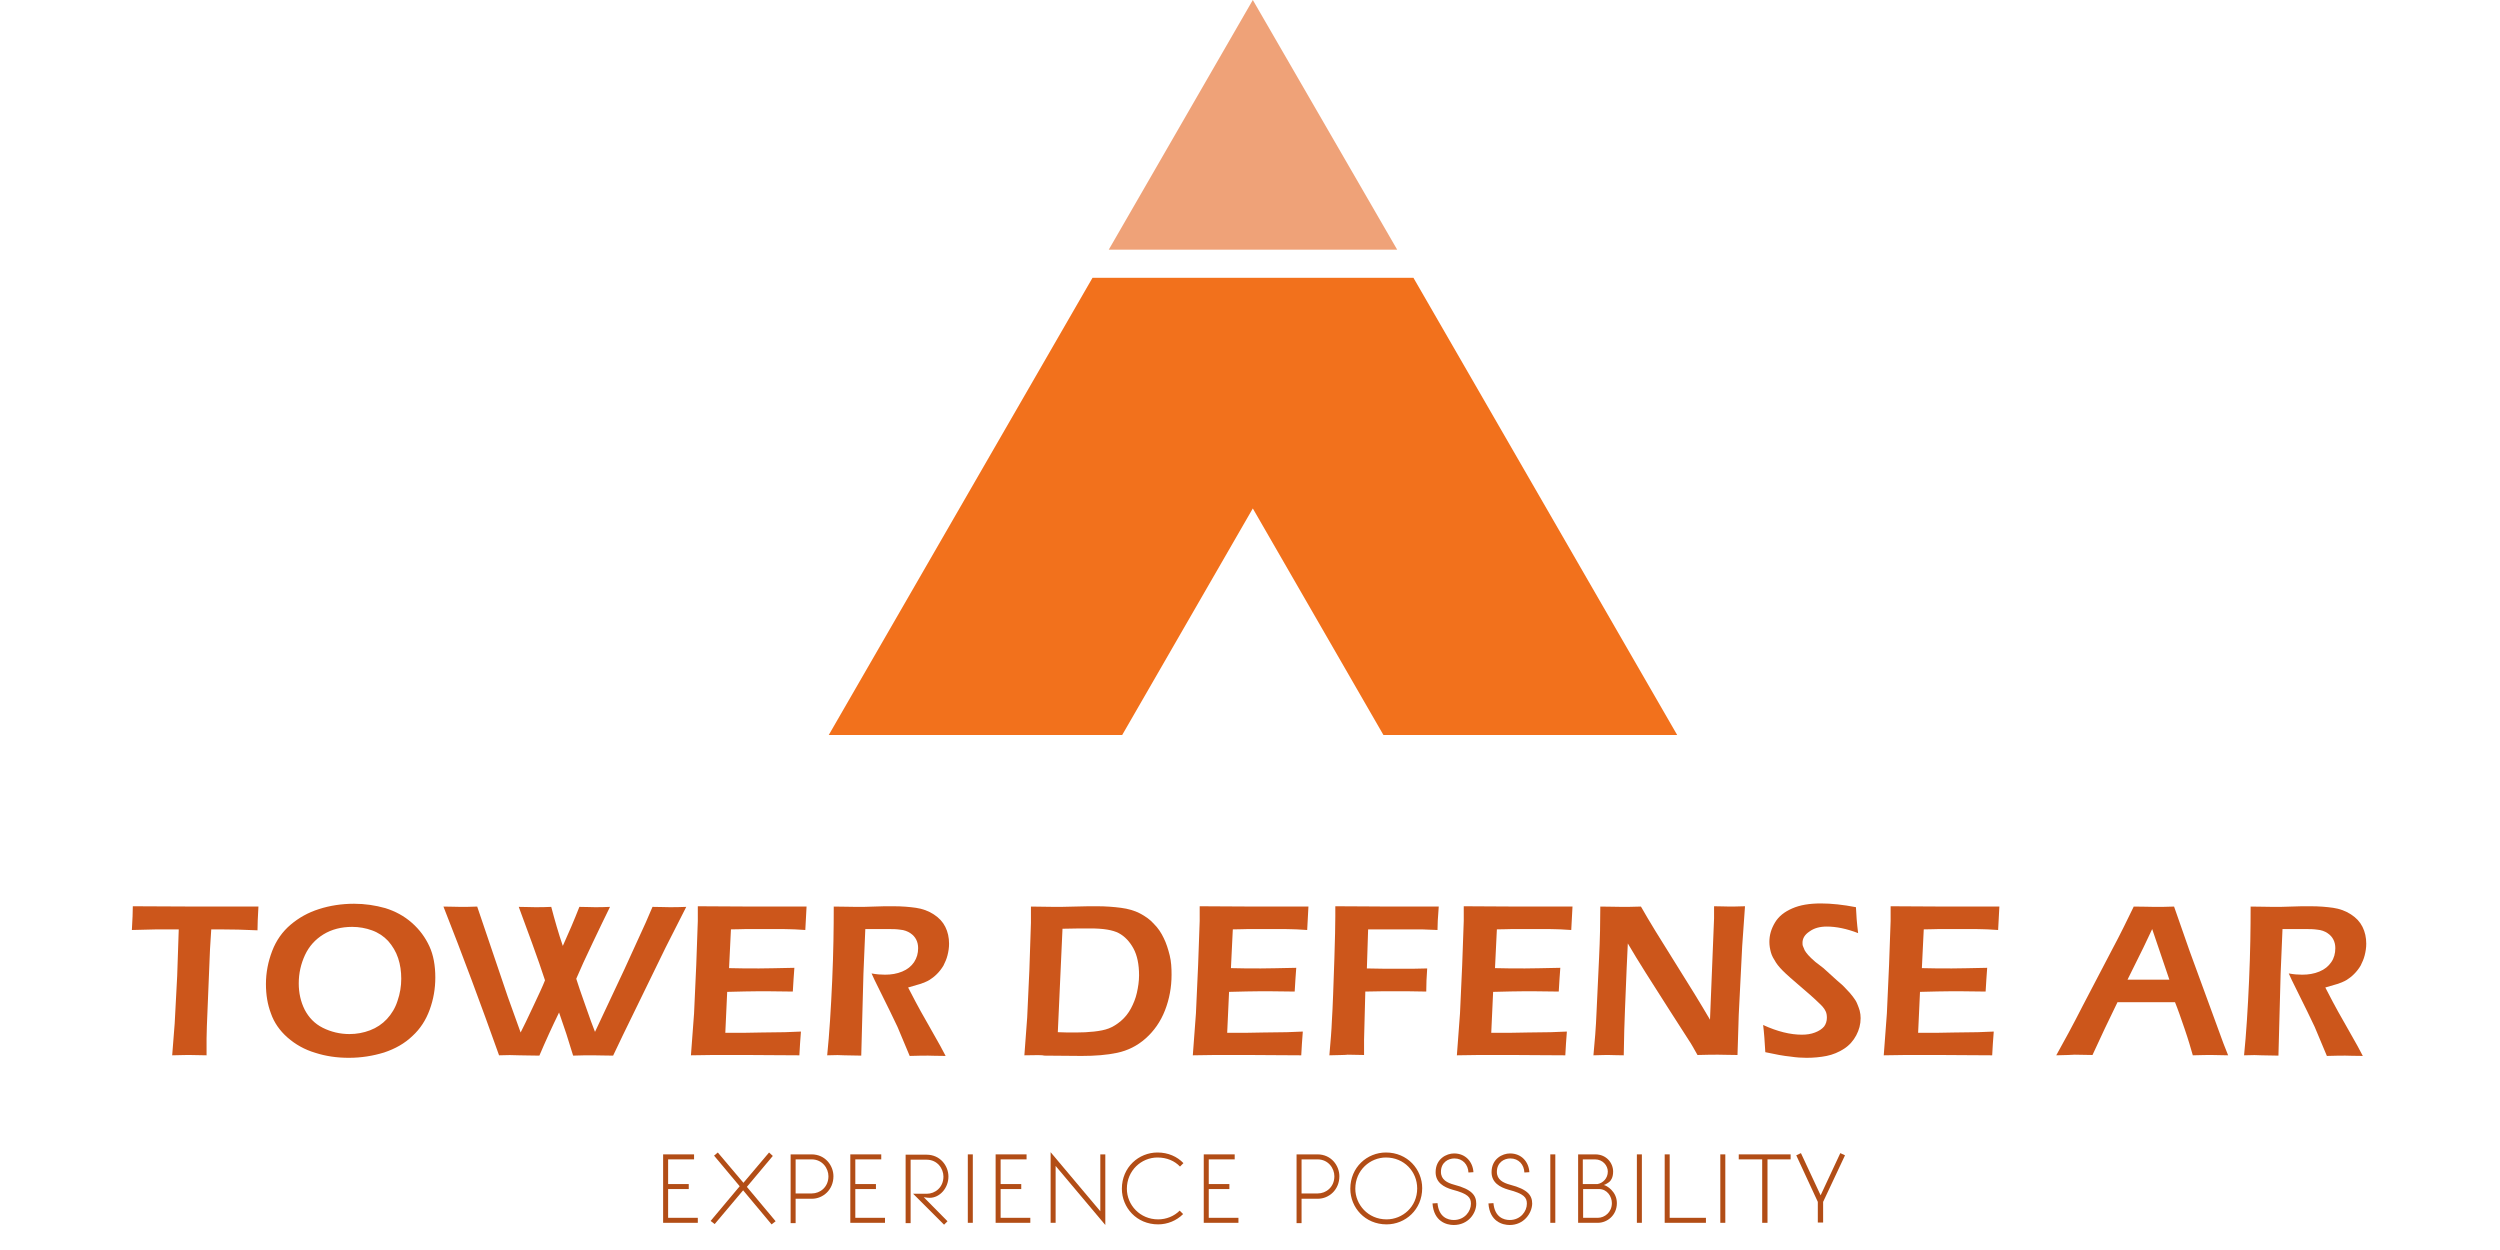 <?xml version="1.0" encoding="utf-8"?>
<!-- Generator: Adobe Illustrator 21.0.2, SVG Export Plug-In . SVG Version: 6.00 Build 0)  -->
<svg version="1.1" xmlns="http://www.w3.org/2000/svg" xmlns:xlink="http://www.w3.org/1999/xlink" x="0px" y="0px"
	 viewBox="0 0 800 400" style="enable-background:new 0 0 800 400;" xml:space="preserve">
<style type="text/css">
	.st0{display:none;}
	.st1{display:inline;fill:#1B1C1D;stroke:#000000;stroke-miterlimit:10;}
	.st2{fill:#CC561B;}
	.st3{fill:#B24D16;}
	.st4{fill:#EFA278;}
	.st5{fill:#F2711C;}
</style>
<g id="background" class="st0">
	<rect class="st1" width="800" height="400"/>
</g>
<g id="logo">
	<g>
		<g>
			<path class="st2" d="M55.1,337.7l0.8-10.2l0.8-15.2l0.5-14.9h-2.4l-2.3,0l-2.2,0l-8.1,0.2c0.2-3.4,0.3-5.9,0.3-7.6
				c6.7,0,13.7,0.1,21,0.1l12.5,0l6.7,0c-0.2,3.3-0.3,5.9-0.3,7.6c-4.2-0.2-8.2-0.3-12.1-0.3h-2.7l-0.4,6.4l-1,24.5l-0.1,4.1
				c0,1.7,0,3.5,0,5.3l-5.3-0.1C60.3,337.6,58.4,337.6,55.1,337.7z"/>
			<path class="st2" d="M113.3,289.2c3.5,0,6.8,0.5,10,1.4c3.2,1,6,2.5,8.5,4.7c2.5,2.2,4.3,4.7,5.6,7.5s1.9,6.2,1.9,10
				c0,3.6-0.6,7-1.8,10.3c-1.2,3.3-3,6.1-5.5,8.4c-2.5,2.4-5.5,4.1-9.1,5.3c-3.6,1.1-7.3,1.7-11.3,1.7c-3.7,0-7.3-0.5-10.7-1.6
				c-3.4-1-6.4-2.7-8.9-4.9c-2.5-2.2-4.3-4.8-5.3-7.7c-1.1-2.9-1.6-6-1.6-9.4c0-3.7,0.7-7.2,2-10.6c1.3-3.4,3.3-6.2,5.9-8.4
				c2.6-2.2,5.6-3.9,9.1-5C105.5,289.8,109.3,289.2,113.3,289.2z M112.7,296.6c-3.5,0-6.6,0.8-9.2,2.4c-2.6,1.6-4.6,3.8-5.9,6.6
				c-1.3,2.8-2,5.8-2,9.1c0,3,0.6,5.8,1.9,8.4c1.3,2.5,3.2,4.5,5.8,5.8c2.6,1.3,5.5,2,8.5,2c2.3,0,4.5-0.4,6.6-1.2
				c2.1-0.8,3.9-2,5.4-3.6c1.5-1.6,2.7-3.6,3.4-5.8c0.8-2.3,1.2-4.7,1.2-7.1c0-2.3-0.3-4.5-1-6.6c-0.7-2.1-1.8-3.9-3.2-5.5
				c-1.4-1.5-3.2-2.7-5.2-3.4C117.1,297,114.9,296.6,112.7,296.6z"/>
			<path class="st2" d="M159.7,337.7c-5.7-16-11.6-31.9-17.8-47.6c2.2,0,4,0.1,5.4,0.1c1.5,0,3.3,0,5.4-0.1l9.8,28.9l4.1,11.4
				c0.9-1.7,2.2-4.5,4-8.3c1.8-3.8,3.1-6.6,3.8-8.4c-1.1-3.3-2.4-7.2-4.1-11.8s-3.1-8.5-4.3-11.7c2,0,3.7,0.1,5.2,0.1
				c1.7,0,3.4,0,5.2-0.1c1.1,4.2,2.3,8.4,3.7,12.5c1.9-4.2,3.7-8.4,5.3-12.5c2,0,3.7,0.1,4.9,0.1c1.4,0,3.1,0,4.9-0.1
				c-1.5,3-3.3,6.8-5.5,11.4c-2.2,4.6-4,8.5-5.3,11.6c0.5,1.7,1.5,4.5,2.9,8.5c1.4,4,2.4,6.8,3.1,8.5l9.4-20l6.8-14.9l2.2-5.1
				c2.2,0,4,0.1,5.4,0.1c1.5,0,3.3,0,5.4-0.1l-6.6,13l-13.7,28.1l-3.1,6.5c-2.5,0-4.6-0.1-6.4-0.1c-1.9,0-4,0-6.4,0.1
				c-1.4-4.7-2.9-9.3-4.5-13.8c-2.2,4.5-4.3,9.1-6.3,13.8c-2.5,0-4.6-0.1-6.5-0.1C164.3,337.6,162.1,337.6,159.7,337.7z"/>
			<path class="st2" d="M221.1,337.7l1-13.4l0.7-15.5l0.5-14.1V290c5.7,0,11.7,0.1,18,0.1l6.7,0l10.1,0l-0.4,7.5l-3.3-0.2
				c-0.9,0-2.2-0.1-3.8-0.1c-1.6,0-3.2,0-4.9,0c-3.6,0-6,0-7,0c-1.1,0-2.7,0.1-4.8,0.1l-0.6,12.4c3.2,0.1,6.4,0.1,9.6,0.1
				c2.2,0,6-0.1,11.3-0.2c-0.2,2.1-0.3,4.7-0.5,7.6c-6.2-0.1-9.8-0.1-10.7-0.1c-2.7,0-6.2,0.1-10.3,0.2l-0.6,13.1l3.8,0
				c1.1,0,3.7,0,7.7-0.1l7.6-0.1l5.1-0.2c-0.2,2.7-0.4,5.2-0.5,7.6c-6.1,0-11.5-0.1-16.4-0.1l-11.5,0L221.1,337.7z"/>
			<path class="st2" d="M264.7,337.7c0.7-6.9,1.2-14.9,1.6-23.9c0.4-9,0.5-16.9,0.5-23.7c2.8,0,5.1,0.1,7,0.1c2,0,4,0,5.9-0.1
				c1.9-0.1,4-0.1,6.2-0.1c2.7,0,5.1,0.2,7.2,0.5c2.1,0.3,4,1,5.7,2.1s2.9,2.4,3.7,4c0.8,1.6,1.2,3.4,1.2,5.4c0,1.3-0.2,2.5-0.5,3.7
				s-0.8,2.3-1.3,3.3c-0.6,1-1.3,1.9-2.1,2.7c-0.8,0.8-1.6,1.4-2.4,1.9c-0.8,0.5-1.7,0.8-2.7,1.2c-1,0.3-2.4,0.7-4.1,1.2l2.4,4.6
				c0.8,1.5,2.2,4.1,4.4,7.9l3.5,6.2c0.2,0.3,0.7,1.4,1.7,3.2c-2.8,0-4.7-0.1-5.6-0.1c-1.1,0-3.1,0-5.9,0.1l-3.9-9.3
				c-0.7-1.4-1.5-3.1-2.4-5l-4.2-8.5c-0.4-0.8-1-2-1.7-3.6c1.6,0.3,3,0.4,4.3,0.4c2,0,3.8-0.3,5.5-1c1.7-0.7,2.9-1.7,3.8-3
				c0.9-1.4,1.3-2.8,1.3-4.5c0-1-0.2-1.9-0.6-2.7c-0.4-0.8-1-1.5-1.9-2.1c-0.9-0.6-2-1-3.2-1.1c-1.3-0.2-2.5-0.2-3.8-0.2
				c-0.7,0-1.7,0-2.9,0s-2.7,0-4.5,0l-0.6,14.3l-0.7,26.2l-5.4-0.1C269.1,337.6,267.3,337.6,264.7,337.7z"/>
			<path class="st2" d="M327.8,337.7l0.9-12.1l0.7-15.2l0.5-15.1c0-0.7,0-2.4,0-5.2c2.6,0,5,0.1,7.3,0.1c1.7,0,3.9,0,6.7-0.1
				c2.8-0.1,5.2-0.1,7.2-0.1c2.7,0,5.3,0.2,7.6,0.5c2.3,0.3,4.4,0.9,6.1,1.8c1.7,0.9,3.3,2,4.5,3.4c1.3,1.3,2.3,2.8,3.1,4.5
				c0.8,1.6,1.4,3.5,1.9,5.5s0.6,4.1,0.6,6.2c0,4-0.7,7.8-2.1,11.4c-1.4,3.6-3.5,6.6-6.2,9c-2.7,2.4-5.8,3.9-9.1,4.6
				c-3.3,0.7-7.1,1-11.4,1l-11.9-0.1C333.7,337.6,331.5,337.6,327.8,337.7z M338.5,330.3c1.9,0.1,3.8,0.1,5.7,0.1
				c2.1,0,4.1-0.1,5.9-0.3c1.8-0.2,3.4-0.5,4.7-1c1.3-0.5,2.6-1.3,3.9-2.4c1.3-1.1,2.4-2.5,3.2-4c0.8-1.5,1.5-3.2,1.9-5
				c0.4-1.8,0.7-3.7,0.7-5.6c0-3.5-0.6-6.4-1.8-8.6c-1.2-2.2-2.8-3.9-4.7-4.9c-1.9-1-4.9-1.5-9-1.5c-2.6,0-5.6,0-9,0.1L338.5,330.3z
				"/>
			<path class="st2" d="M381.7,337.7l1-13.4l0.7-15.5l0.5-14.1V290c5.7,0,11.7,0.1,18,0.1l6.7,0l10.1,0l-0.4,7.5l-3.3-0.2
				c-0.9,0-2.2-0.1-3.8-0.1c-1.6,0-3.2,0-4.9,0c-3.6,0-6,0-7,0c-1.1,0-2.7,0.1-4.8,0.1l-0.6,12.4c3.2,0.1,6.4,0.1,9.6,0.1
				c2.2,0,6-0.1,11.3-0.2c-0.2,2.1-0.3,4.7-0.5,7.6c-6.2-0.1-9.8-0.1-10.7-0.1c-2.7,0-6.2,0.1-10.3,0.2l-0.6,13.1l3.8,0
				c1.1,0,3.7,0,7.7-0.1l7.6-0.1l5.1-0.2c-0.2,2.7-0.4,5.2-0.5,7.6c-6.1,0-11.5-0.1-16.4-0.1l-11.5,0L381.7,337.7z"/>
			<path class="st2" d="M425.4,337.7c0.4-4.6,0.7-8.2,0.8-11c0.3-4.6,0.5-11.3,0.8-19.9c0.2-6.4,0.3-10.9,0.3-13.5V290
				c6.7,0,12.5,0.1,17.5,0.1l9.8,0l5.8,0c-0.3,3.5-0.4,6-0.4,7.5l-5-0.2l-2,0h-2.7H445l-7.2,0l-0.4,12.5l5.9,0.1c4.5,0,7.4,0,8.7,0
				l4.7-0.1c-0.2,2.7-0.3,5.2-0.3,7.4c-4-0.1-7.3-0.1-9.7-0.1c-3,0-6.3,0-9.8,0.1l-0.4,15.4l0,3.1v1.8l-5.3-0.1
				C430.9,337.6,429,337.6,425.4,337.7z"/>
			<path class="st2" d="M466.2,337.7l1-13.4l0.7-15.5l0.5-14.1V290c5.7,0,11.7,0.1,18,0.1l6.7,0l10.1,0l-0.4,7.5l-3.3-0.2
				c-0.9,0-2.2-0.1-3.8-0.1c-1.6,0-3.2,0-4.9,0c-3.6,0-6,0-7,0c-1.1,0-2.7,0.1-4.8,0.1l-0.6,12.4c3.2,0.1,6.4,0.1,9.6,0.1
				c2.2,0,6-0.1,11.3-0.2c-0.2,2.1-0.3,4.7-0.5,7.6c-6.2-0.1-9.8-0.1-10.7-0.1c-2.7,0-6.2,0.1-10.3,0.2l-0.6,13.1l3.8,0
				c1.1,0,3.7,0,7.7-0.1l7.6-0.1l5.1-0.2c-0.2,2.7-0.4,5.2-0.5,7.6c-6.1,0-11.5-0.1-16.4-0.1l-11.5,0L466.2,337.7z"/>
			<path class="st2" d="M509.9,337.7c0.4-4.2,0.8-8.8,1-14l0.8-17.1c0.3-6.2,0.4-11.7,0.4-16.5c2.7,0,5,0.1,6.9,0.1
				c1.4,0,3.4,0,6.1-0.1c2.6,4.6,6.3,10.6,10.9,17.9s8.4,13.5,11.2,18.3l1.3-32.4c0-0.8,0-2.1,0-3.9c2.2,0,3.8,0.1,5,0.1
				c0.4,0,2.1,0,4.9-0.1l-0.9,12.8l-1.1,21.9l-0.4,12.9c-2.4,0-4.5-0.1-6.2-0.1c-1.4,0-3.5,0-6.6,0.1c-1.2-2.1-2-3.6-2.7-4.6
				c-1-1.5-3-4.7-6.1-9.5c-2-3.2-4.6-7.2-7.7-12.1c-2.3-3.6-4.2-6.8-5.8-9.5c-0.2,3.8-0.5,10.8-0.9,21c-0.2,4.2-0.3,9.1-0.4,14.8
				c-2.2,0-3.8-0.1-4.8-0.1C514.3,337.6,512.6,337.6,509.9,337.7z"/>
			<path class="st2" d="M564.9,336.7c-0.2-3.5-0.4-6.4-0.7-8.7c4.6,2.1,8.7,3.1,12.4,3.1c1.5,0,2.9-0.2,4.2-0.7
				c1.3-0.5,2.2-1.1,2.9-1.9c0.6-0.8,0.9-1.8,0.9-2.8c0-0.8-0.1-1.5-0.4-2.1c-0.4-0.9-1.2-1.8-2.2-2.7c-1.3-1.3-3.7-3.4-7.1-6.3
				c-1.6-1.4-2.8-2.4-3.4-3c-1.4-1.3-2.5-2.5-3.2-3.6c-0.7-1.1-1.3-2.1-1.6-3.2s-0.5-2.2-0.5-3.4c0-2.2,0.6-4.2,1.8-6.2
				s3-3.4,5.5-4.5s5.5-1.6,9.2-1.6c3.3,0,7.1,0.4,11.2,1.2c0.1,2.4,0.3,5.2,0.7,8.3c-3.6-1.4-7-2.1-10-2.1c-2.3,0-4.1,0.5-5.6,1.6
				c-1.5,1-2.2,2.2-2.2,3.6c0,0.4,0,0.8,0.2,1.2s0.3,0.8,0.5,1.2c0.2,0.4,0.6,0.9,1.1,1.5c0.5,0.6,1.3,1.3,2.3,2.2
				c1,0.8,1.9,1.5,2.6,2l4.3,3.9c1.1,0.9,2.1,1.8,2.9,2.7c0.9,0.9,1.6,1.7,2.2,2.5s1.1,1.5,1.4,2.3c0.3,0.7,0.6,1.5,0.8,2.2
				c0.2,0.8,0.3,1.6,0.3,2.4c0,2-0.5,3.8-1.4,5.5c-0.9,1.7-2.2,3.2-3.9,4.3c-1.7,1.1-3.6,1.9-5.6,2.3c-2,0.4-4.2,0.6-6.4,0.6
				c-1.5,0-3.2-0.1-5.2-0.4C570.8,337.9,568.1,337.4,564.9,336.7z"/>
			<path class="st2" d="M602.8,337.7l1-13.4l0.7-15.5l0.5-14.1V290c5.7,0,11.7,0.1,18,0.1l6.7,0l10.1,0l-0.4,7.5l-3.3-0.2
				c-0.9,0-2.2-0.1-3.8-0.1c-1.6,0-3.2,0-4.9,0c-3.6,0-6,0-7,0c-1.1,0-2.7,0.1-4.8,0.1l-0.6,12.4c3.2,0.1,6.4,0.1,9.6,0.1
				c2.2,0,6-0.1,11.3-0.2c-0.2,2.1-0.3,4.7-0.5,7.6c-6.2-0.1-9.8-0.1-10.7-0.1c-2.7,0-6.2,0.1-10.3,0.2l-0.6,13.1l3.8,0
				c1.1,0,3.7,0,7.7-0.1l7.6-0.1l5.1-0.2c-0.2,2.7-0.4,5.2-0.5,7.6c-6.1,0-11.5-0.1-16.4-0.1l-11.5,0L602.8,337.7z"/>
			<path class="st2" d="M658,337.7c2.4-4.3,5.3-9.6,8.5-15.9l9.2-17.6c2.9-5.4,5.2-10.2,7.1-14.1c3,0,5.2,0.1,6.4,0.1
				c2.2,0,4.4,0,6.5-0.1l5,14.3l10.8,29.5l1.5,3.8l-5.2-0.1c-1.2,0-3.2,0-6.1,0.1c-0.6-2.1-1.4-4.9-2.6-8.4
				c-1.2-3.5-2.2-6.4-3.1-8.6h-18.4c-2.7,5.5-5.4,11.2-8,16.9l-5.7-0.1C663,337.6,661,337.6,658,337.7z M680.8,313.5h13.4l-5.5-16.2
				l-2.8,5.9L680.8,313.5z"/>
			<path class="st2" d="M718.1,337.7c0.7-6.9,1.2-14.9,1.6-23.9c0.4-9,0.5-16.9,0.5-23.7c2.8,0,5.1,0.1,7,0.1c2,0,4,0,6-0.1
				c1.9-0.1,4-0.1,6.2-0.1c2.7,0,5.1,0.2,7.2,0.5c2.1,0.3,4,1,5.7,2.1s2.9,2.4,3.7,4c0.8,1.6,1.2,3.4,1.2,5.4c0,1.3-0.2,2.5-0.5,3.7
				s-0.8,2.3-1.3,3.3c-0.6,1-1.3,1.9-2.1,2.7c-0.8,0.8-1.6,1.4-2.4,1.9c-0.8,0.5-1.7,0.8-2.7,1.2c-1,0.3-2.4,0.7-4.1,1.2l2.4,4.6
				c0.8,1.5,2.2,4.1,4.4,7.9l3.5,6.2c0.2,0.3,0.7,1.4,1.7,3.2c-2.8,0-4.7-0.1-5.6-0.1c-1.1,0-3.1,0-5.9,0.1l-3.9-9.3
				c-0.7-1.4-1.5-3.1-2.4-5l-4.2-8.5c-0.4-0.8-1-2-1.7-3.6c1.6,0.3,3,0.4,4.3,0.4c2,0,3.8-0.3,5.5-1c1.7-0.7,2.9-1.7,3.8-3
				s1.3-2.8,1.3-4.5c0-1-0.2-1.9-0.6-2.7s-1-1.5-1.9-2.1c-0.9-0.6-2-1-3.2-1.1c-1.3-0.2-2.5-0.2-3.8-0.2c-0.7,0-1.7,0-2.9,0
				c-1.2,0-2.7,0-4.5,0l-0.6,14.3l-0.7,26.2l-5.4-0.1C722.5,337.6,720.7,337.6,718.1,337.7z"/>
		</g>
		<g>
			<path class="st3" d="M220.4,380.5h-6.6v9.2h9.5v1.6h-11.1v-21.9h9.9v1.6h-8.3v7.9h6.6V380.5z"/>
			<path class="st3" d="M246.9,391.8l-9.1-10.9l-9.1,10.8l-1.3-1l9.3-11.1l-8.2-9.8l1.2-1l8.2,9.7l8.2-9.7l1.2,1.1l-8.3,9.9l9.2,11
				L246.9,391.8z"/>
			<path class="st3" d="M253,391.3v-21.9h6.7c4.4,0,7,3.6,7,7c0,4.3-3.3,7.2-6.9,7.2h-5.2v7.8H253z M259.8,381.9
				c2.6,0,5.3-2,5.3-5.5c0-2.5-1.9-5.4-5.4-5.4h-5.1v10.9H259.8z"/>
			<path class="st3" d="M280.3,380.5h-6.6v9.2h9.5v1.6h-11.1v-21.9h9.9v1.6h-8.3v7.9h6.6V380.5z"/>
			<path class="st3" d="M297.5,383.3c-0.8,0-1.7-0.2-1.9-0.2l7.6,7.7l-1.1,1.1l-9.9-9.9h4.4c2.6,0,5.3-2,5.3-5.5
				c0-2.5-1.9-5.4-5.4-5.4h-5.1v20.3h-1.6v-21.9h6.7c4.4,0,7,3.6,7,7C303.5,380.2,300.7,383.3,297.5,383.3z"/>
			<path class="st3" d="M309.7,391.3v-21.9h1.6v21.9H309.7z"/>
			<path class="st3" d="M326.8,380.5h-6.6v9.2h9.5v1.6h-11.1v-21.9h9.9v1.6h-8.3v7.9h6.6V380.5z"/>
			<path class="st3" d="M352.1,387.6v-18.2h1.6V392l-15.9-18.9v18.2h-1.6v-22.6L352.1,387.6z"/>
			<path class="st3" d="M370.6,390.2c2.6,0,5.1-1,6.9-2.8l1.1,1.1c-2.1,2.1-5,3.3-8,3.3c-6.9,0-11.6-5.4-11.6-11.4
				c0-6.9,5.4-11.6,11.4-11.6c3.4,0,6.3,1.3,8.3,3.4l-1.1,1.1c-1.7-1.8-4.2-2.9-7.2-2.9c-5.2,0-9.8,4.2-9.8,10
				C360.6,385.6,364.8,390.2,370.6,390.2z"/>
			<path class="st3" d="M393.4,380.5h-6.6v9.2h9.5v1.6h-11.1v-21.9h9.9v1.6h-8.3v7.9h6.6V380.5z"/>
			<path class="st3" d="M414.9,391.3v-21.9h6.7c4.4,0,7,3.6,7,7c0,4.3-3.3,7.2-6.9,7.2h-5.2v7.8H414.9z M421.7,381.9
				c2.6,0,5.3-2,5.3-5.5c0-2.5-1.9-5.4-5.4-5.4h-5.1v10.9H421.7z"/>
			<path class="st3" d="M443.5,368.8c6.9,0,11.6,5.4,11.6,11.4c0,6.9-5.4,11.6-11.4,11.6c-6.9,0-11.6-5.4-11.6-11.4
				C432.1,373.5,437.5,368.8,443.5,368.8z M443.5,370.4c-5,0-9.8,4-9.8,10c0,5,4,9.8,10,9.8c5.1,0,9.8-4,9.8-9.9
				C453.5,374.9,449.3,370.4,443.5,370.4z"/>
			<path class="st3" d="M465.2,392c-2.3,0-6.4-1.1-6.8-6.9l1.6-0.1c0.4,4.5,3.3,5.4,5.2,5.4c3.5,0,5.5-2.8,5.5-5.2
				c0-2-0.9-3.2-5.9-4.5c-2.8-0.8-5.4-2.3-5.4-5.6c0-4.3,3.5-6,5.9-6c3.7,0,6,2.7,6.2,6l-1.6,0.1c-0.1-2.5-1.8-4.5-4.5-4.5
				c-2,0-4.3,1.3-4.3,4.3c0,2.5,2,3.5,4.2,4.1c5.8,1.5,7.1,3.5,7.1,6.1C472.4,388.3,469.8,392,465.2,392z"/>
			<path class="st3" d="M483.1,392c-2.3,0-6.4-1.1-6.8-6.9l1.6-0.1c0.4,4.5,3.3,5.4,5.2,5.4c3.5,0,5.5-2.8,5.5-5.2
				c0-2-0.9-3.2-5.9-4.5c-2.8-0.8-5.4-2.3-5.4-5.6c0-4.3,3.5-6,5.9-6c3.7,0,6,2.7,6.2,6l-1.6,0.1c-0.1-2.5-1.8-4.5-4.5-4.5
				c-2,0-4.3,1.3-4.3,4.3c0,2.5,2,3.5,4.2,4.1c5.8,1.5,7.1,3.5,7.1,6.1C490.2,388.3,487.6,392,483.1,392z"/>
			<path class="st3" d="M496.1,391.3v-21.9h1.6v21.9H496.1z"/>
			<path class="st3" d="M517.4,385c0,3.9-3.1,6.3-6.1,6.3h-6.3v-21.9h5.5c3.6,0,5.7,2.8,5.7,5.5c0,1.9-0.7,2.8-1.1,3.2
				c-0.3,0.3-1.4,1-1.9,1.1C514,379.3,517.4,381.2,517.4,385z M511.2,378.9c1.7-0.3,3.3-1.8,3.3-4c0-1.9-1.6-3.9-4.1-3.9h-3.9v7.9
				H511.2z M515.8,385c0-2.1-1.5-4.5-4.1-4.5h-5.1v9.2h4.7C513.5,389.7,515.8,387.9,515.8,385z"/>
			<path class="st3" d="M523.8,391.3v-21.9h1.6v21.9H523.8z"/>
			<path class="st3" d="M532.7,369.4h1.6v20.3h11.6v1.6h-13.2V369.4z"/>
			<path class="st3" d="M550.5,391.3v-21.9h1.6v21.9H550.5z"/>
			<path class="st3" d="M563.9,391.3V371h-7.5v-1.6h16.6v1.6h-7.4v20.3H563.9z"/>
			<path class="st3" d="M581.7,391.3v-6.7l-6.9-14.9l1.5-0.7l6.3,13.5l6.3-13.5l1.5,0.7l-7,14.9v6.6H581.7z"/>
		</g>
		<g>
			<polygon class="st4" points="400.9,0 354.8,79.9 447.1,79.9 			"/>
			<polygon class="st5" points="452.3,88.9 349.6,88.9 265.2,235.2 359.1,235.2 400.9,162.7 442.7,235.2 536.7,235.2 			"/>
		</g>
	</g>
</g>
</svg>
